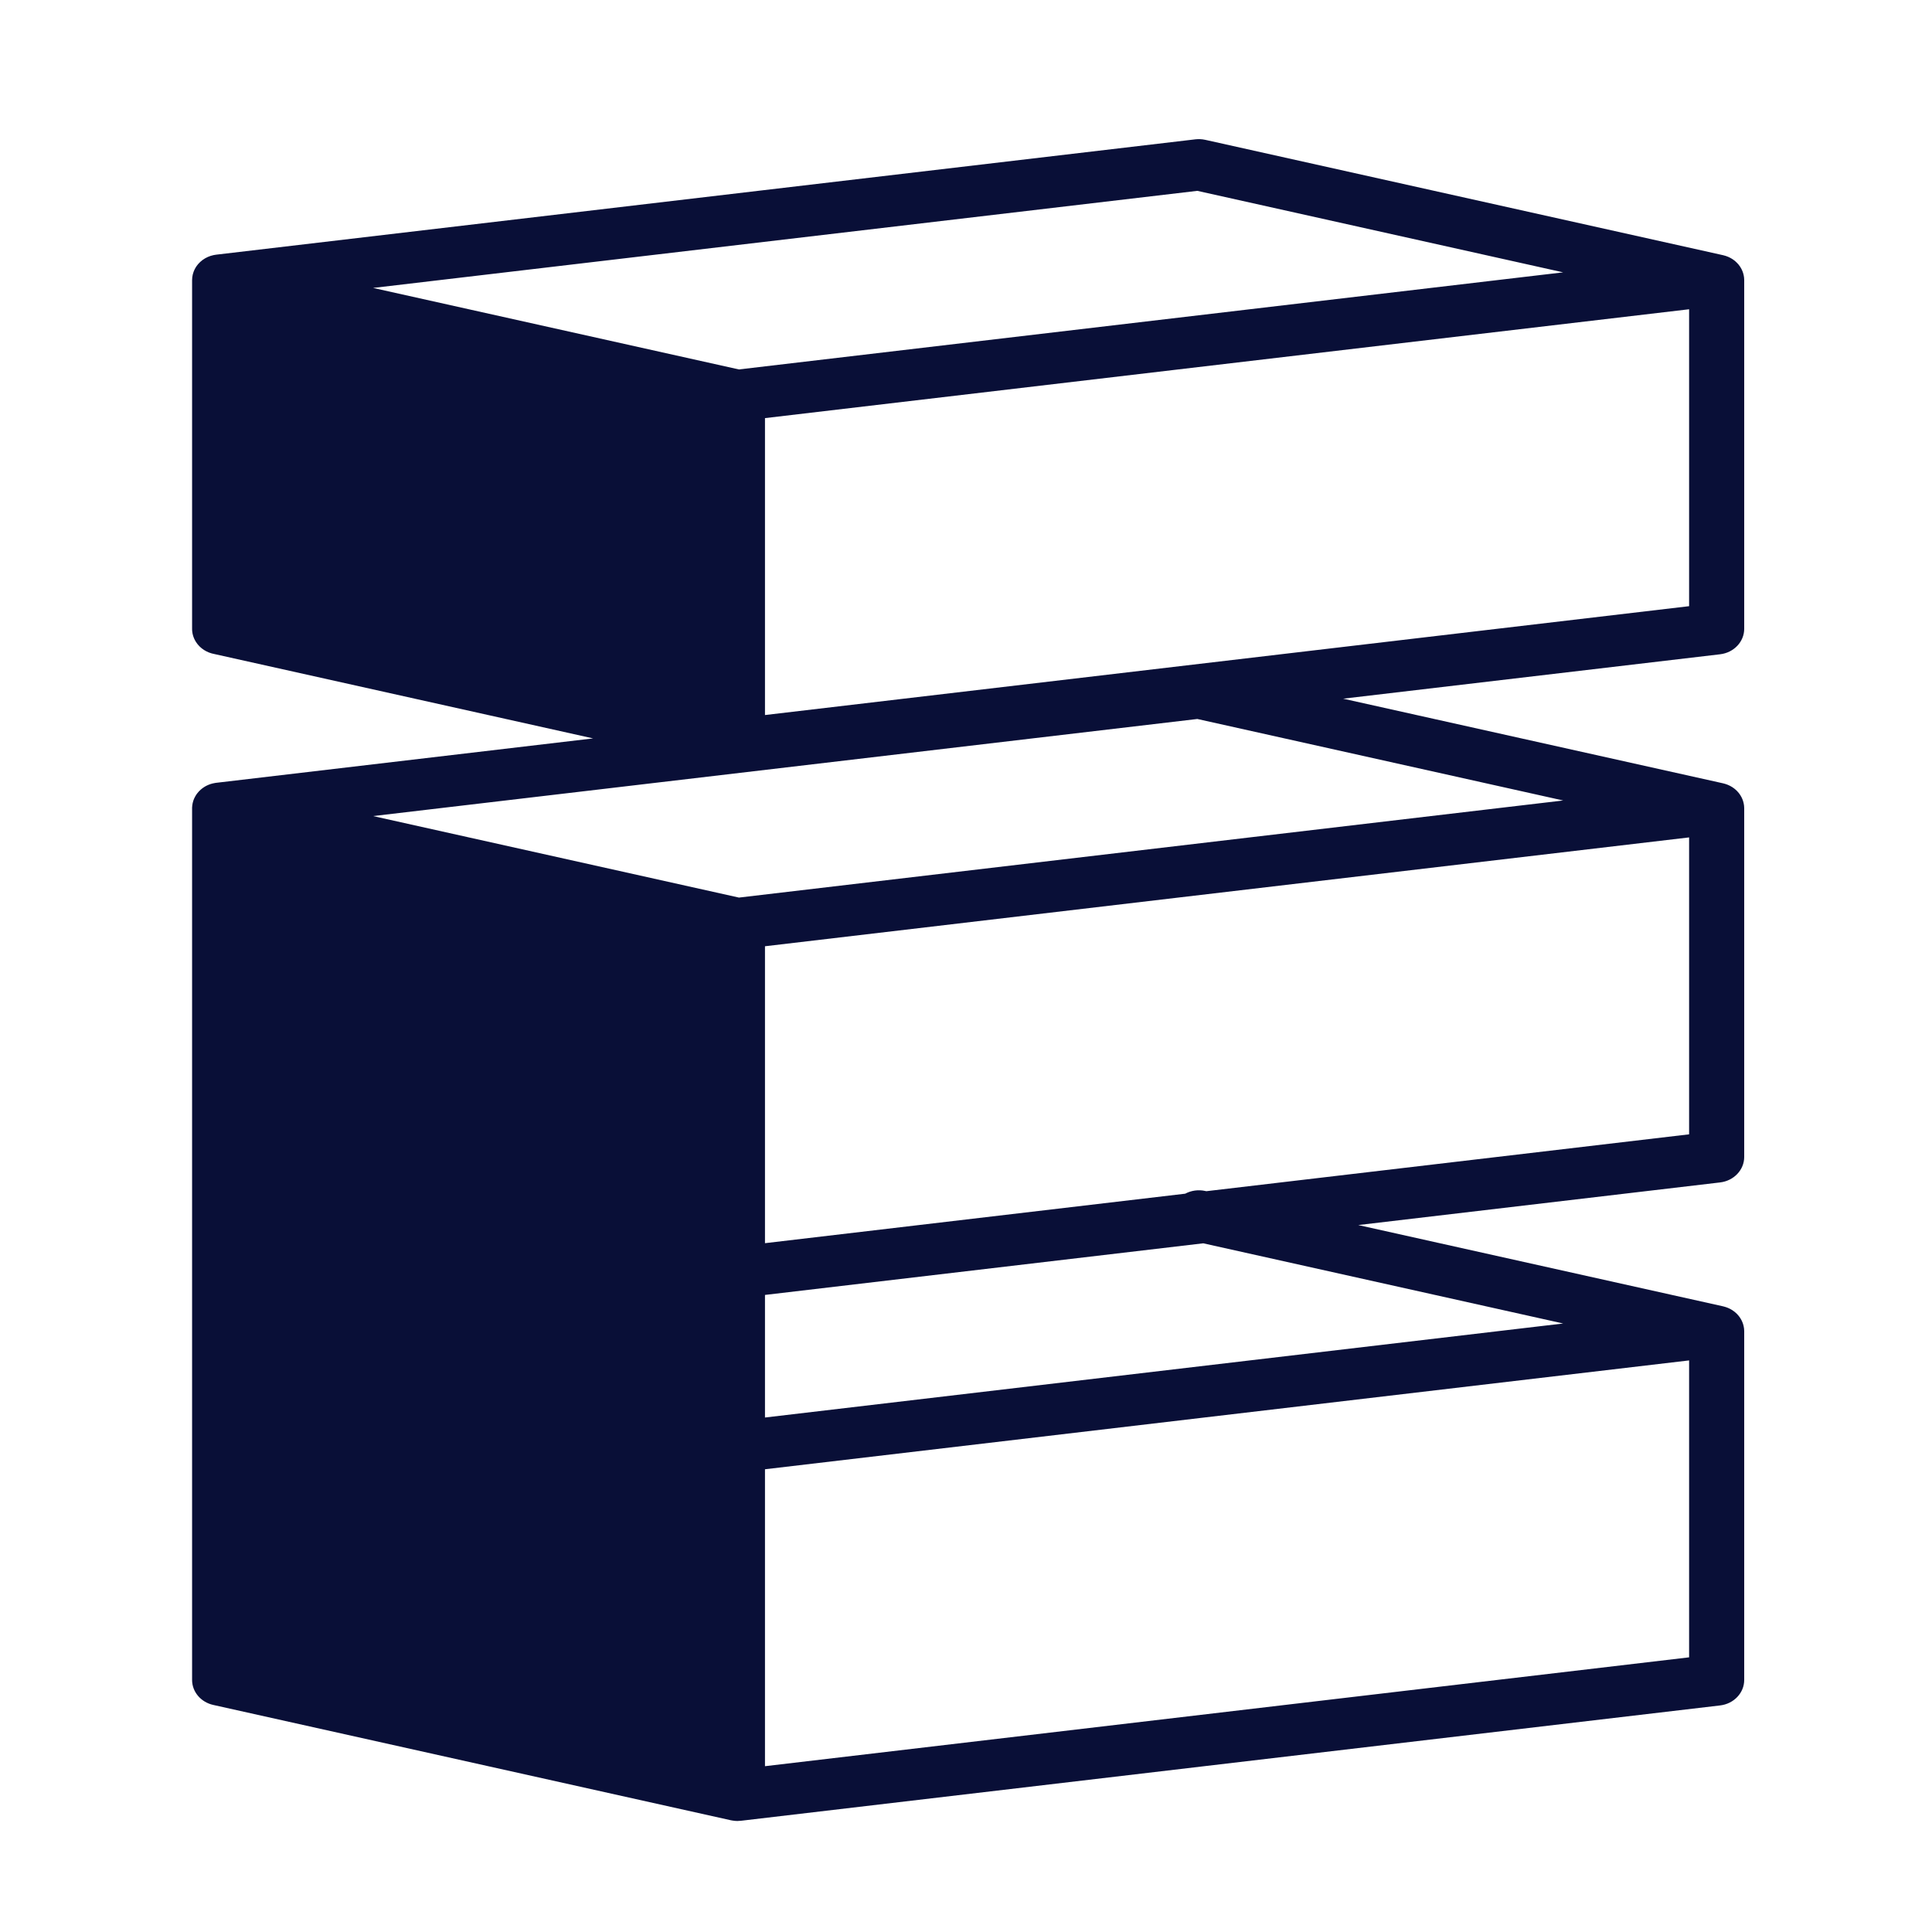 <?xml version="1.0" encoding="UTF-8" standalone="no"?>
<!DOCTYPE svg PUBLIC "-//W3C//DTD SVG 1.1//EN" "http://www.w3.org/Graphics/SVG/1.1/DTD/svg11.dtd">
<svg width="100%" height="100%" viewBox="0 0 36 36" version="1.1" xmlns="http://www.w3.org/2000/svg" xmlns:xlink="http://www.w3.org/1999/xlink" xml:space="preserve" xmlns:serif="http://www.serif.com/" style="fill-rule:evenodd;clip-rule:evenodd;stroke-linejoin:round;stroke-miterlimit:2;">
    <g transform="matrix(0.046,0,0,0.046,31.474,25.229)">
        <path d="M0,-302.906L-374.342,-258.81L-374.342,-379.088L0,-423.183L0,-302.906ZM0,-88.966L-195.571,-65.929L-195.98,-66.02C-198.862,-66.656 -201.738,-66.188 -204.115,-64.923L-374.342,-44.872L-374.342,-165.149L0,-209.243L0,-88.966ZM-51.012,-12.34L-374.342,25.746L-374.342,-23.909L-196.811,-44.821L-51.012,-12.34ZM0,122.892L-374.342,166.986L-374.342,46.708L0,2.614L0,122.892ZM-384.898,-398.806L-533.083,-431.821L-199.212,-471.148L-51.025,-438.135L-384.898,-398.806ZM-384.886,-184.869L-533.086,-217.885L-199.207,-257.214L-51.005,-224.198L-384.886,-184.869ZM22.322,-293.739L22.322,-434.979C22.322,-435.058 22.311,-435.135 22.309,-435.214C22.303,-435.455 22.292,-435.694 22.268,-435.931C22.255,-436.059 22.237,-436.187 22.22,-436.314C22.188,-436.535 22.151,-436.755 22.105,-436.972C22.076,-437.113 22.043,-437.251 22.008,-437.39C21.957,-437.587 21.9,-437.781 21.837,-437.973C21.788,-438.127 21.737,-438.28 21.68,-438.43C21.616,-438.599 21.544,-438.763 21.471,-438.928C21.398,-439.094 21.325,-439.26 21.243,-439.421C21.171,-439.561 21.092,-439.697 21.015,-439.833C20.915,-440.009 20.817,-440.185 20.707,-440.355C20.635,-440.465 20.555,-440.569 20.479,-440.677C20.349,-440.862 20.22,-441.049 20.077,-441.227C20.033,-441.281 19.983,-441.33 19.938,-441.384C19.584,-441.804 19.195,-442.201 18.77,-442.571C18.715,-442.619 18.666,-442.671 18.61,-442.718C18.586,-442.737 18.566,-442.76 18.542,-442.78C18.394,-442.901 18.234,-443.006 18.08,-443.12C17.96,-443.208 17.844,-443.301 17.721,-443.385C17.54,-443.507 17.352,-443.616 17.165,-443.728C17.034,-443.805 16.906,-443.886 16.771,-443.959C16.571,-444.067 16.366,-444.164 16.159,-444.26C16.031,-444.32 15.904,-444.382 15.771,-444.437C15.545,-444.533 15.315,-444.617 15.083,-444.698C14.964,-444.74 14.847,-444.782 14.726,-444.82C14.474,-444.899 14.219,-444.967 13.962,-445.029C13.893,-445.045 13.827,-445.069 13.757,-445.084L-195.552,-491.715C-195.58,-491.722 -195.61,-491.727 -195.638,-491.734L-195.98,-491.81C-196.007,-491.817 -196.034,-491.819 -196.062,-491.824C-196.378,-491.893 -196.698,-491.949 -197.022,-491.991C-197.09,-492.001 -197.157,-492.008 -197.224,-492.015C-197.508,-492.048 -197.793,-492.071 -198.082,-492.082C-198.197,-492.087 -198.31,-492.089 -198.424,-492.091C-198.659,-492.093 -198.895,-492.091 -199.132,-492.079C-199.297,-492.072 -199.46,-492.059 -199.624,-492.045C-199.741,-492.034 -199.858,-492.033 -199.976,-492.02L-596.651,-445.295C-596.899,-445.265 -597.139,-445.218 -597.381,-445.174C-597.481,-445.156 -597.583,-445.145 -597.683,-445.124C-598.498,-444.955 -599.275,-444.704 -600.006,-444.383C-600.009,-444.382 -600.012,-444.38 -600.015,-444.379C-600.376,-444.22 -600.724,-444.042 -601.061,-443.85C-601.118,-443.818 -601.172,-443.782 -601.229,-443.749C-601.513,-443.58 -601.788,-443.402 -602.054,-443.211C-602.088,-443.186 -602.126,-443.167 -602.16,-443.142C-602.198,-443.114 -602.231,-443.08 -602.27,-443.051C-602.519,-442.863 -602.759,-442.664 -602.989,-442.457C-603.052,-442.4 -603.117,-442.345 -603.178,-442.287C-603.428,-442.052 -603.664,-441.806 -603.889,-441.551C-603.915,-441.52 -603.944,-441.492 -603.97,-441.461C-604.735,-440.569 -605.337,-439.56 -605.754,-438.474C-605.767,-438.442 -605.777,-438.409 -605.79,-438.377C-605.911,-438.051 -606.015,-437.718 -606.101,-437.378C-606.112,-437.338 -606.122,-437.297 -606.131,-437.256C-606.213,-436.921 -606.275,-436.58 -606.321,-436.234C-606.326,-436.195 -606.332,-436.155 -606.337,-436.115C-606.379,-435.758 -606.402,-435.395 -606.403,-435.029C-606.403,-435.012 -606.406,-434.996 -606.406,-434.979L-606.406,-434.918C-606.406,-434.836 -606.409,-434.756 -606.406,-434.674L-606.406,-293.901C-606.439,-291.997 -605.911,-290.082 -604.815,-288.38C-603.149,-285.792 -600.418,-284.077 -597.39,-283.524L-443.967,-249.344L-596.644,-231.36C-596.719,-231.351 -596.79,-231.334 -596.864,-231.324C-596.938,-231.314 -597.012,-231.312 -597.087,-231.3C-597.149,-231.29 -597.205,-231.267 -597.267,-231.257C-597.84,-231.159 -598.398,-231.03 -598.933,-230.856C-598.99,-230.838 -599.044,-230.814 -599.101,-230.794C-599.623,-230.615 -600.125,-230.403 -600.604,-230.158C-600.659,-230.13 -600.717,-230.106 -600.771,-230.077C-601.25,-229.823 -601.698,-229.531 -602.126,-229.218C-602.217,-229.151 -602.308,-229.086 -602.397,-229.017C-602.798,-228.704 -603.174,-228.368 -603.522,-228.008C-603.609,-227.918 -603.69,-227.826 -603.773,-227.735C-604.11,-227.362 -604.426,-226.973 -604.704,-226.56C-604.758,-226.48 -604.802,-226.396 -604.854,-226.315C-605.102,-225.923 -605.323,-225.516 -605.514,-225.095C-605.552,-225.013 -605.596,-224.935 -605.631,-224.851C-605.828,-224.388 -605.978,-223.907 -606.101,-223.417C-606.13,-223.302 -606.162,-223.188 -606.187,-223.072C-606.291,-222.584 -606.355,-222.086 -606.383,-221.58C-606.386,-221.52 -606.404,-221.465 -606.406,-221.405C-606.415,-221.161 -606.415,-220.919 -606.406,-220.678L-606.406,132.057C-606.406,136.869 -602.864,141.052 -597.841,142.172L-388.099,188.903C-387.954,188.935 -387.807,188.948 -387.661,188.975C-387.558,188.993 -387.457,189.01 -387.354,189.026C-386.738,189.122 -386.119,189.187 -385.503,189.187C-385.389,189.187 -385.277,189.164 -385.163,189.16C-384.814,189.151 -384.464,189.141 -384.115,189.099L12.561,142.375C18.139,141.717 22.322,137.295 22.322,132.057L22.322,-9.181C22.322,-9.26 22.311,-9.336 22.309,-9.414C22.303,-9.659 22.292,-9.904 22.267,-10.146C22.255,-10.264 22.239,-10.382 22.223,-10.5C22.19,-10.736 22.15,-10.969 22.101,-11.201C22.075,-11.324 22.046,-11.445 22.016,-11.566C21.959,-11.786 21.896,-12.004 21.824,-12.22C21.782,-12.348 21.74,-12.475 21.693,-12.601C21.617,-12.804 21.531,-13.003 21.442,-13.2C21.383,-13.331 21.326,-13.462 21.262,-13.59C21.166,-13.78 21.06,-13.964 20.952,-14.148C20.879,-14.274 20.81,-14.4 20.731,-14.522C20.608,-14.714 20.472,-14.898 20.336,-15.082C20.259,-15.186 20.188,-15.294 20.107,-15.395C19.891,-15.666 19.66,-15.928 19.416,-16.179C19.408,-16.187 19.401,-16.196 19.393,-16.204C19.132,-16.47 18.854,-16.722 18.564,-16.963C18.556,-16.969 18.55,-16.976 18.542,-16.982C18.496,-17.02 18.445,-17.052 18.398,-17.089C18.159,-17.279 17.914,-17.463 17.656,-17.634C17.577,-17.687 17.495,-17.733 17.414,-17.784C17.178,-17.933 16.937,-18.078 16.687,-18.211C16.587,-18.263 16.485,-18.31 16.384,-18.36C16.15,-18.475 15.914,-18.587 15.668,-18.687C15.546,-18.738 15.421,-18.782 15.296,-18.828C15.07,-18.912 14.841,-18.992 14.606,-19.063C14.461,-19.107 14.314,-19.145 14.167,-19.183C14.03,-19.219 13.897,-19.264 13.757,-19.295L-134.02,-52.217L12.561,-69.483C18.139,-70.141 22.322,-74.562 22.322,-79.8L22.322,-221.039C22.322,-221.117 22.311,-221.194 22.309,-221.271C22.303,-221.517 22.291,-221.761 22.267,-222.005C22.255,-222.122 22.239,-222.239 22.223,-222.356C22.19,-222.593 22.15,-222.828 22.101,-223.06C22.075,-223.182 22.046,-223.302 22.016,-223.422C21.96,-223.644 21.896,-223.863 21.824,-224.08C21.782,-224.207 21.74,-224.332 21.693,-224.457C21.617,-224.662 21.531,-224.863 21.441,-225.062C21.383,-225.19 21.327,-225.319 21.263,-225.446C21.166,-225.638 21.059,-225.824 20.95,-226.01C20.878,-226.134 20.81,-226.259 20.732,-226.379C20.608,-226.573 20.471,-226.759 20.333,-226.944C20.257,-227.047 20.187,-227.153 20.107,-227.252C19.891,-227.524 19.66,-227.786 19.415,-228.037C19.407,-228.045 19.401,-228.053 19.393,-228.061C19.132,-228.327 18.855,-228.579 18.564,-228.819C18.557,-228.826 18.55,-228.833 18.542,-228.84C18.494,-228.88 18.44,-228.912 18.391,-228.951C18.155,-229.139 17.913,-229.321 17.659,-229.49C17.575,-229.546 17.488,-229.594 17.403,-229.648C17.171,-229.794 16.936,-229.936 16.691,-230.066C16.587,-230.121 16.48,-230.17 16.375,-230.221C16.145,-230.335 15.912,-230.444 15.671,-230.543C15.547,-230.594 15.42,-230.639 15.294,-230.686C15.068,-230.77 14.84,-230.85 14.605,-230.921C14.462,-230.964 14.317,-231.001 14.172,-231.039C14.033,-231.075 13.899,-231.12 13.757,-231.152L-140.136,-265.437L12.561,-283.424C18.139,-284.081 22.322,-288.501 22.322,-293.739" style="fill:rgb(9,15,55);fill-rule:nonzero;"/>
    </g>
</svg>

